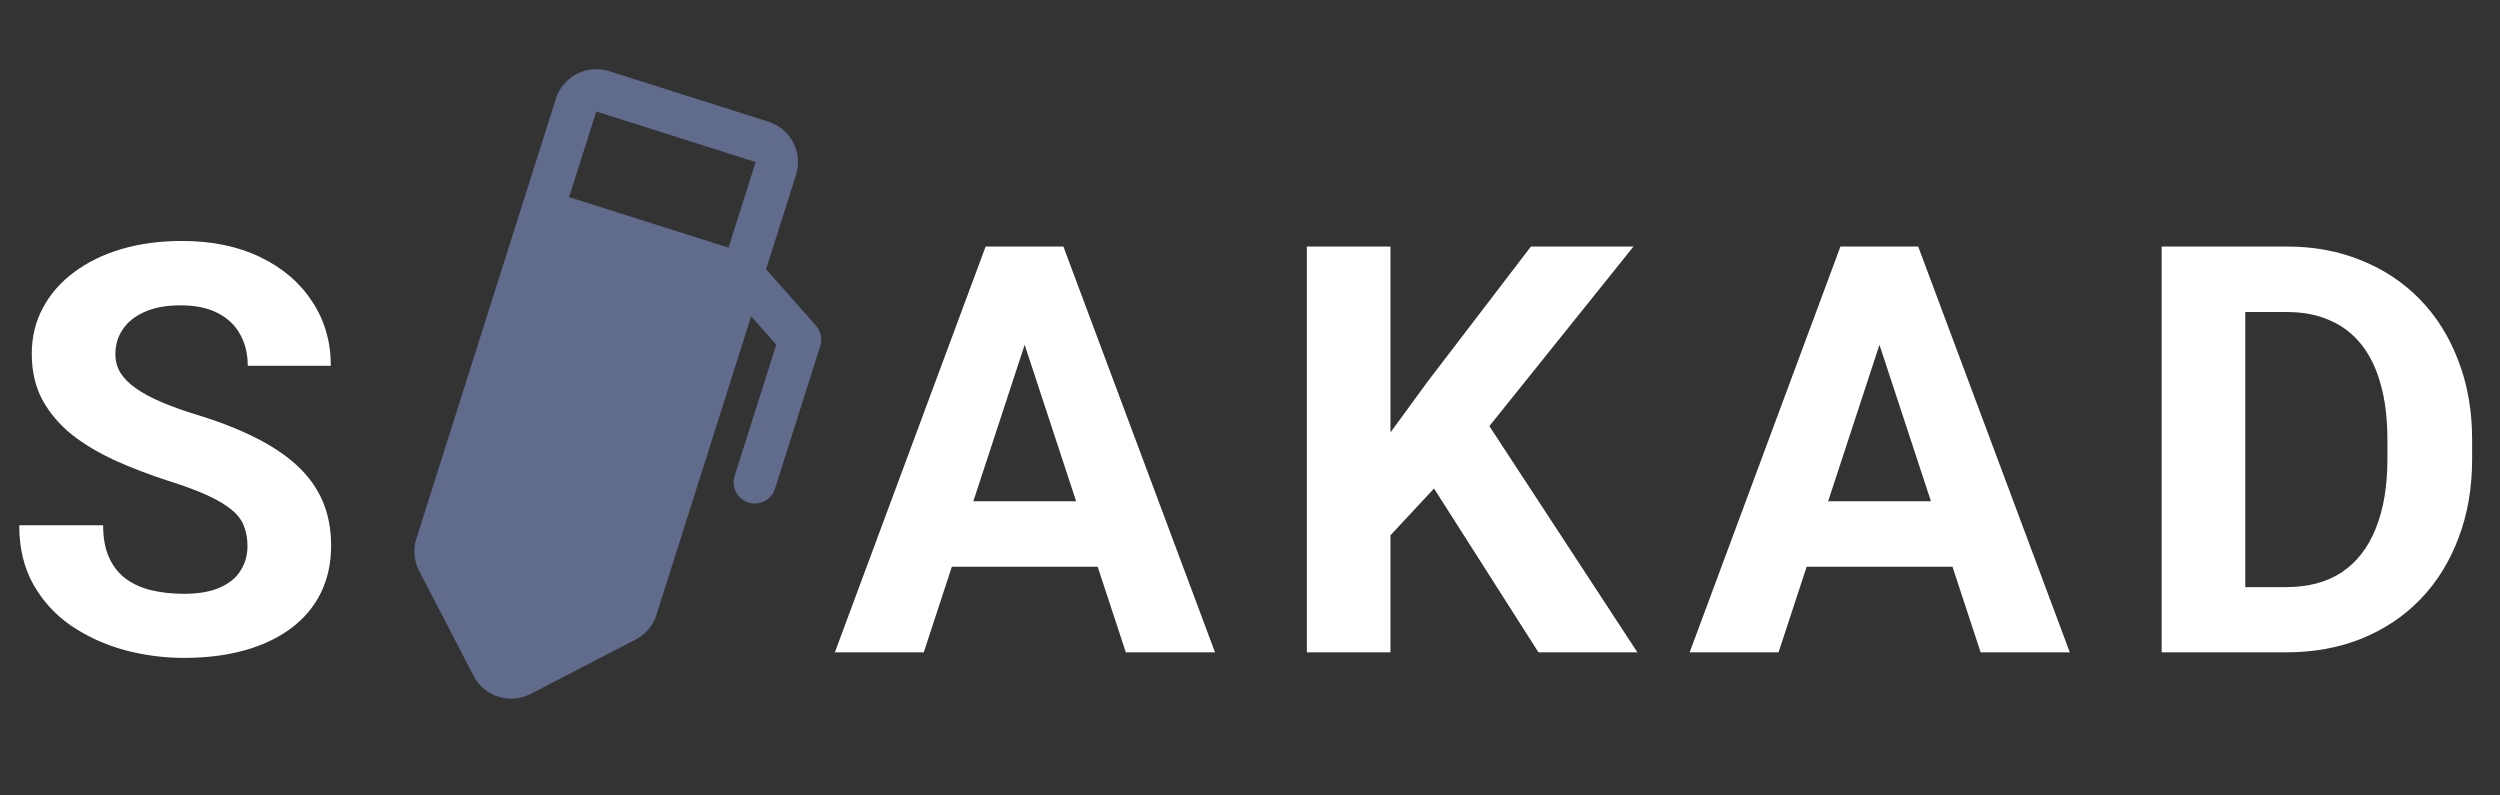 <svg width="657" height="209" viewBox="0 0 657 209" fill="none" xmlns="http://www.w3.org/2000/svg">
<rect x="0" y="0" width="657" height="209" fill="#333333" stroke="none"/>
<path d="M65.039 143.525C65.039 141.621 64.746 139.912 64.16 138.398C63.623 136.836 62.598 135.42 61.084 134.15C59.57 132.832 57.446 131.538 54.712 130.269C51.977 128.999 48.438 127.681 44.092 126.313C39.258 124.751 34.668 122.993 30.322 121.04C26.025 119.087 22.217 116.816 18.896 114.229C15.625 111.592 13.037 108.54 11.133 105.073C9.277 101.606 8.35 97.578 8.35 92.988C8.35 88.545 9.326 84.517 11.279 80.903C13.232 77.241 15.967 74.116 19.482 71.528C22.998 68.892 27.148 66.865 31.934 65.449C36.768 64.033 42.065 63.325 47.827 63.325C55.688 63.325 62.549 64.741 68.408 67.573C74.268 70.405 78.809 74.287 82.031 79.219C85.303 84.15 86.939 89.79 86.939 96.138H65.112C65.112 93.013 64.453 90.278 63.135 87.935C61.865 85.542 59.912 83.662 57.275 82.295C54.688 80.928 51.416 80.244 47.461 80.244C43.652 80.244 40.478 80.83 37.94 82.002C35.4 83.125 33.496 84.663 32.227 86.616C30.957 88.52 30.322 90.669 30.322 93.061C30.322 94.868 30.762 96.504 31.641 97.969C32.568 99.434 33.935 100.801 35.742 102.07C37.549 103.34 39.77 104.536 42.407 105.659C45.044 106.782 48.096 107.881 51.562 108.955C57.373 110.713 62.476 112.69 66.87 114.888C71.314 117.085 75.024 119.551 78.003 122.285C80.981 125.02 83.228 128.12 84.741 131.587C86.255 135.054 87.012 138.984 87.012 143.379C87.012 148.018 86.108 152.168 84.302 155.83C82.495 159.492 79.883 162.593 76.465 165.132C73.047 167.671 68.97 169.6 64.233 170.918C59.497 172.236 54.199 172.896 48.34 172.896C43.066 172.896 37.866 172.212 32.739 170.845C27.612 169.429 22.949 167.305 18.75 164.473C14.6 161.641 11.279 158.027 8.789 153.633C6.299 149.238 5.054 144.038 5.054 138.032H27.1C27.1 141.353 27.612 144.16 28.638 146.455C29.663 148.75 31.104 150.605 32.959 152.021C34.863 153.438 37.109 154.463 39.697 155.098C42.334 155.732 45.215 156.05 48.34 156.05C52.148 156.05 55.273 155.513 57.715 154.438C60.205 153.364 62.036 151.875 63.208 149.971C64.429 148.066 65.039 145.918 65.039 143.525ZM271.77 83.027L242.766 171.431H219.401L259.025 64.79H273.894L271.77 83.027ZM295.866 171.431L266.789 83.027L264.445 64.79H279.46L319.304 171.431H295.866ZM294.548 131.733V148.945H238.225V131.733H294.548ZM365.414 64.79V171.431H343.441V64.79H365.414ZM429.281 64.79L387.021 117.451L362.631 143.672L358.676 122.871L375.155 100.312L402.328 64.79H429.281ZM404.306 171.431L372.885 122.139L389.145 108.516L430.307 171.431H404.306ZM496.412 83.027L467.408 171.431H444.044L483.668 64.79H498.536L496.412 83.027ZM520.509 171.431L491.432 83.027L489.088 64.79H504.103L543.946 171.431H520.509ZM519.19 131.733V148.945H462.867V131.733H519.19ZM600.823 171.431H577.605L577.752 154.292H600.823C606.585 154.292 611.443 152.998 615.398 150.41C619.354 147.773 622.332 143.94 624.334 138.911C626.385 133.882 627.41 127.803 627.41 120.674V115.474C627.41 110.005 626.824 105.195 625.652 101.045C624.529 96.894 622.845 93.403 620.599 90.571C618.353 87.739 615.594 85.615 612.322 84.199C609.051 82.734 605.291 82.002 601.043 82.002H577.166V64.79H601.043C608.172 64.79 614.69 66.011 620.599 68.452C626.556 70.845 631.707 74.287 636.053 78.779C640.398 83.272 643.743 88.643 646.087 94.893C648.479 101.094 649.676 108.003 649.676 115.62V120.674C649.676 128.242 648.479 135.151 646.087 141.401C643.743 147.651 640.398 153.022 636.053 157.515C631.756 161.958 626.604 165.4 620.599 167.842C614.642 170.234 608.05 171.431 600.823 171.431ZM590.057 64.79V171.431H568.084V64.79H590.057Z" fill="white"/>
<path d="M201.952 31.978L160.061 18.698C158.668 18.256 157.202 18.093 155.746 18.218C154.29 18.343 152.873 18.753 151.575 19.426C150.278 20.098 149.126 21.02 148.185 22.138C147.243 23.256 146.532 24.548 146.09 25.941L109.43 141.537C108.983 142.929 108.817 144.395 108.941 145.852C109.066 147.308 109.478 148.725 110.155 150.021L124.459 177.611C125.817 180.231 128.161 182.204 130.974 183.096C133.786 183.988 136.838 183.726 139.458 182.368L167.048 168.064C168.348 167.395 169.502 166.475 170.443 165.356C171.384 164.238 172.093 162.943 172.53 161.548L197.408 83.119L204.005 90.586L193.061 125.078C192.615 126.484 192.745 128.01 193.424 129.321C194.102 130.631 195.274 131.618 196.68 132.065C198.086 132.512 199.613 132.381 200.923 131.703C202.233 131.024 203.22 129.853 203.667 128.446L215.559 90.949C215.85 90.033 215.899 89.057 215.701 88.116C215.503 87.175 215.065 86.302 214.429 85.581L201.332 70.744L209.195 45.949C209.637 44.556 209.801 43.09 209.676 41.634C209.551 40.178 209.14 38.761 208.468 37.463C207.795 36.166 206.874 35.014 205.756 34.072C204.638 33.131 203.345 32.419 201.952 31.978ZM191.452 65.088L149.564 51.799L156.699 29.3L198.587 42.59L191.452 65.088Z" fill="#616C8D"/>
</svg>
